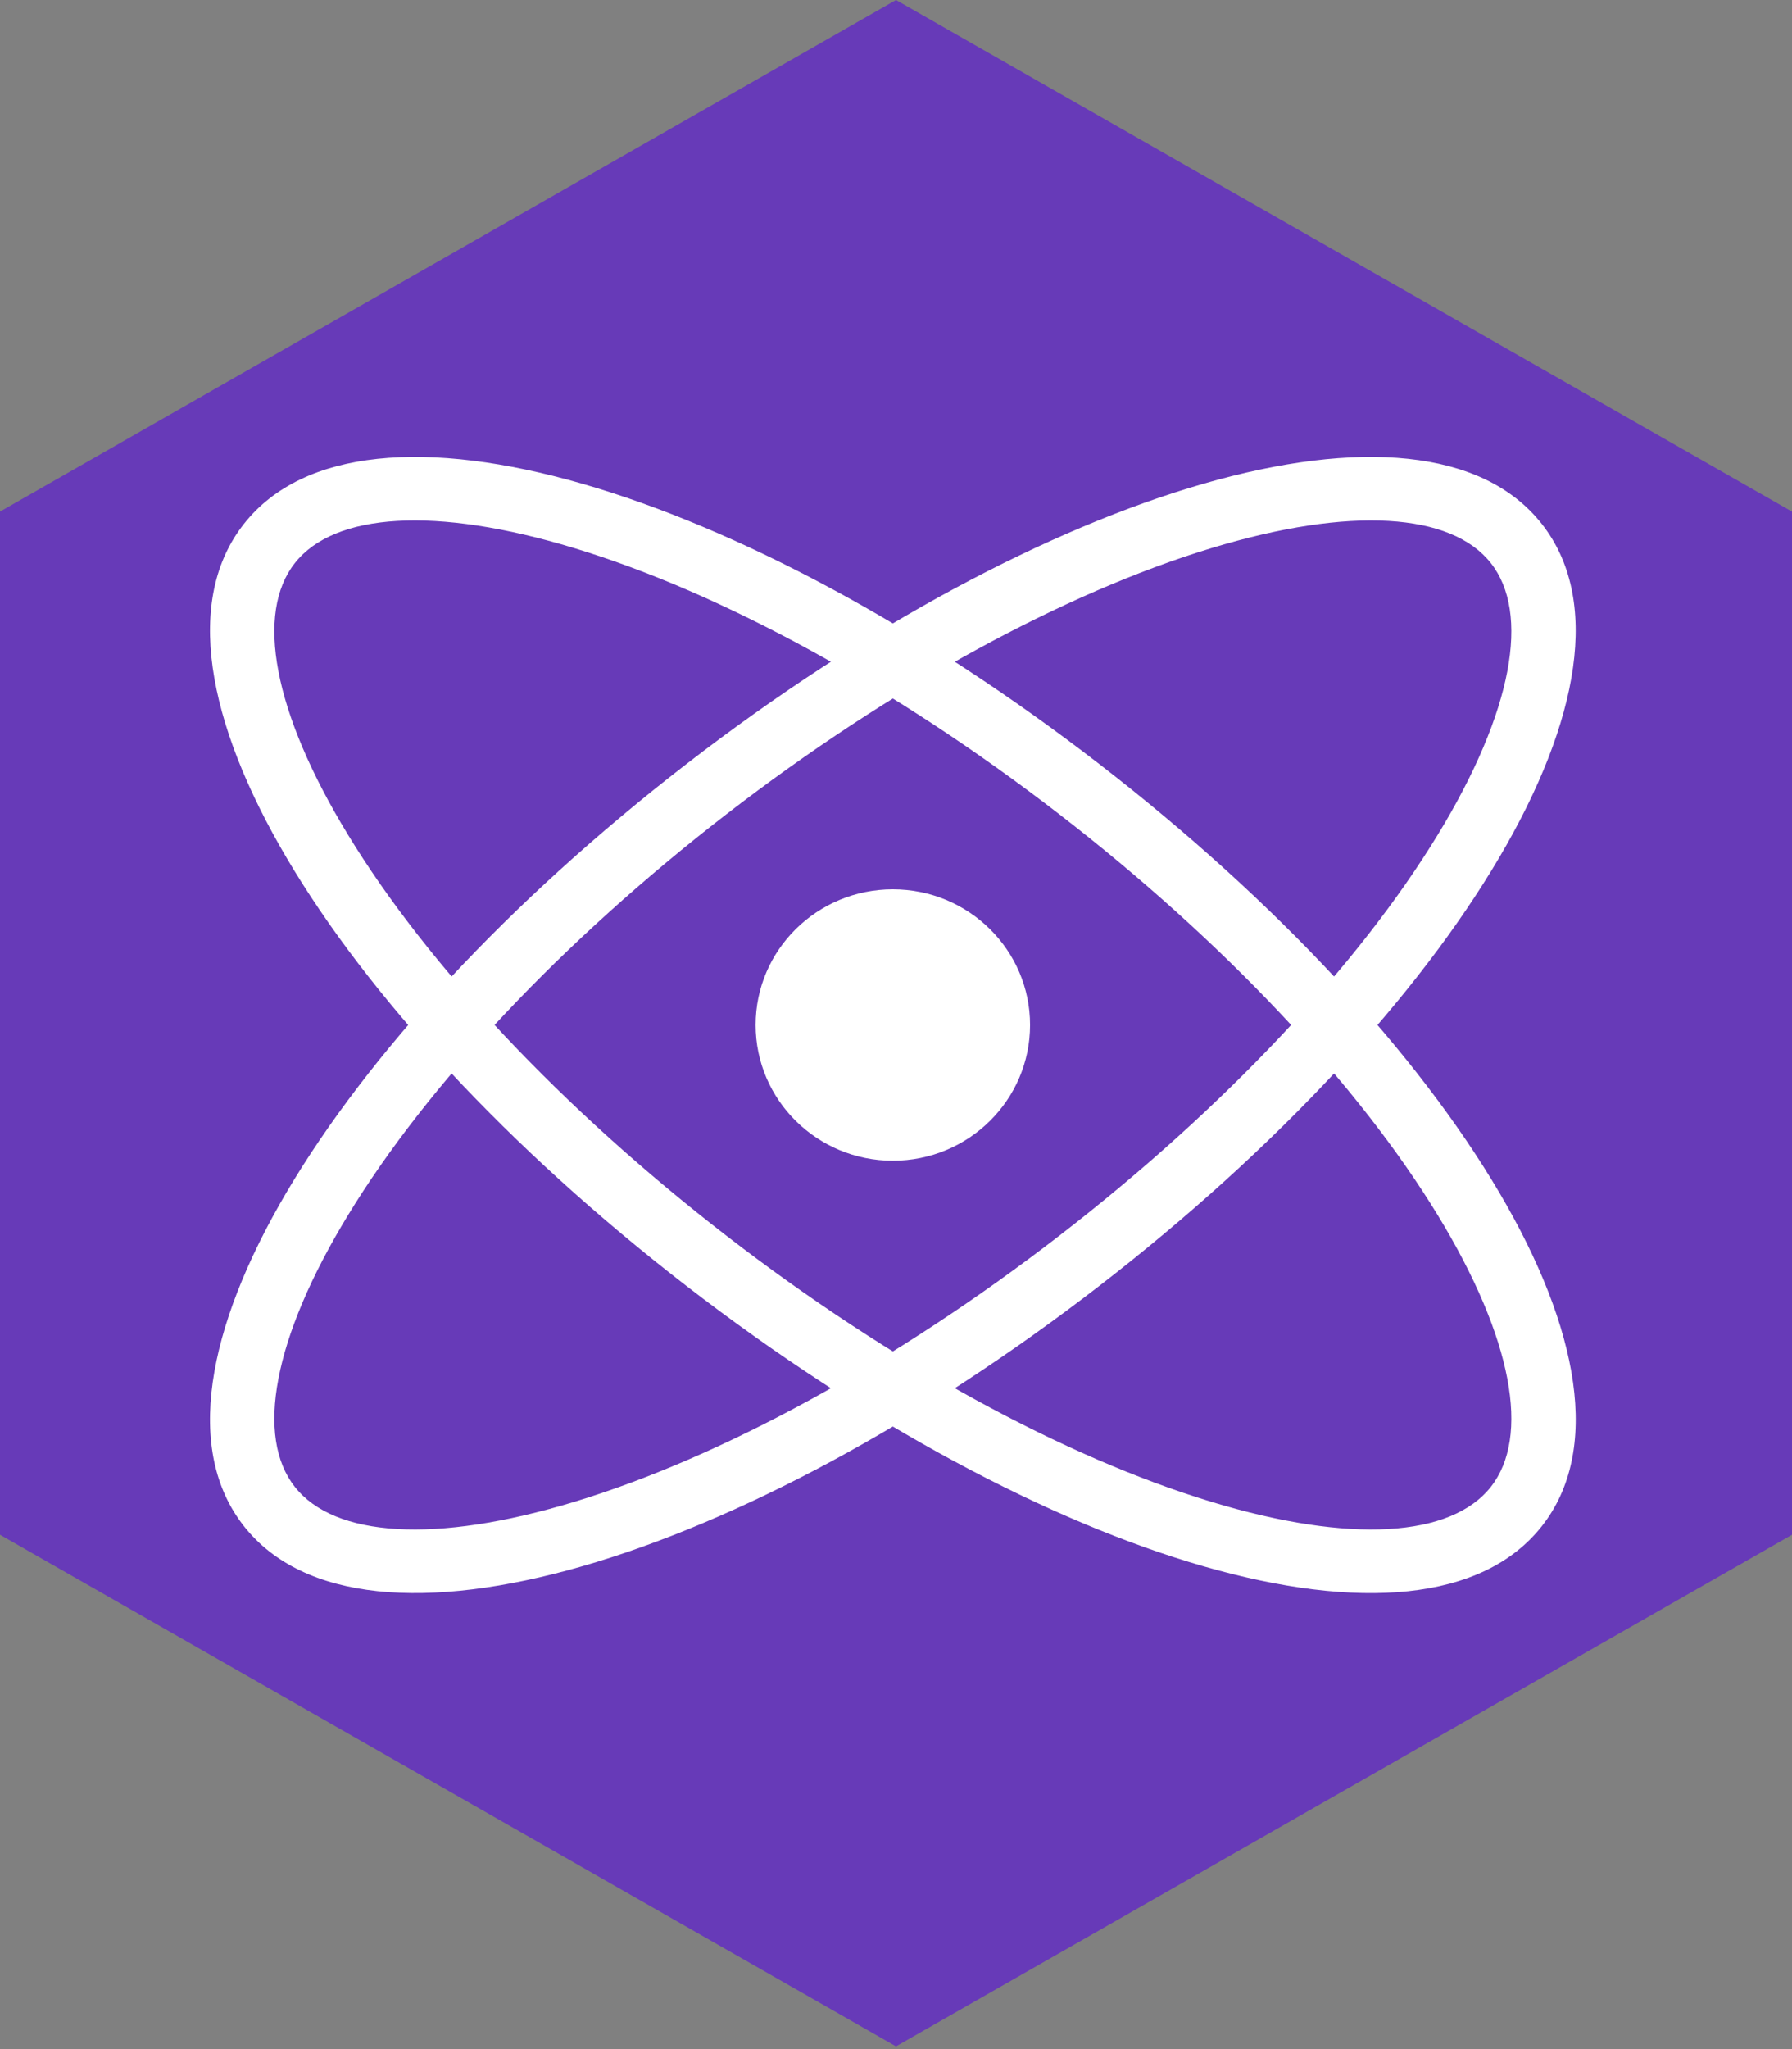<svg width="21" height="24" viewBox="0 0 21 24" fill="none" xmlns="http://www.w3.org/2000/svg"><rect x="0" y="0" width="21" height="24" fill="#808080" stroke="none"/><g clip-path="url(#clip0_2066_905)"><path d="M10.5 0L21 5.992V17.976L10.5 23.968L0 17.976V5.992L10.5 0Z" fill="#673ab8"/><path d="M2.86 17.877C4.256 19.642 8.692 18.297 12.88 15.063C17.068 11.829 19.462 7.9 18.066 6.134C16.671 4.368 12.234 5.713 8.046 8.947C3.858 12.182 1.464 16.111 2.86 17.877ZM3.456 17.416C2.993 16.831 3.196 15.681 4.078 14.233C5.006 12.709 6.583 11.027 8.512 9.537C10.442 8.047 12.475 6.942 14.195 6.42C15.83 5.924 17.007 6.008 17.47 6.594C17.933 7.18 17.731 8.33 16.849 9.777C15.92 11.301 14.344 12.983 12.414 14.473C10.485 15.963 8.452 17.068 6.731 17.59C5.097 18.086 3.919 18.002 3.456 17.416Z" fill="#fff"/><path d="M18.067 17.877C19.462 16.111 17.068 12.182 12.88 8.947C8.692 5.713 4.256 4.368 2.86 6.134C1.464 7.9 3.858 11.829 8.046 15.063C12.235 18.297 16.671 19.643 18.067 17.877ZM17.47 17.416C17.007 18.002 15.83 18.086 14.195 17.59C12.475 17.068 10.442 15.963 8.512 14.473C6.583 12.983 5.006 11.301 4.078 9.777C3.196 8.33 2.993 7.18 3.456 6.594C3.919 6.008 5.097 5.924 6.731 6.42C8.452 6.942 10.485 8.047 12.414 9.537C14.344 11.027 15.92 12.709 16.849 14.233C17.731 15.681 17.933 16.83 17.47 17.416Z" fill="#fff"/><path d="M10.463 13.595C11.351 13.595 12.071 12.883 12.071 12.005C12.071 11.127 11.351 10.416 10.463 10.416C9.575 10.416 8.855 11.127 8.855 12.005C8.855 12.883 9.575 13.595 10.463 13.595Z" fill="#fff"/></g><defs><clipPath id="clip0_2066_905"><path fill="#fff" d="M0 0H21V24H0z"/></clipPath></defs></svg>